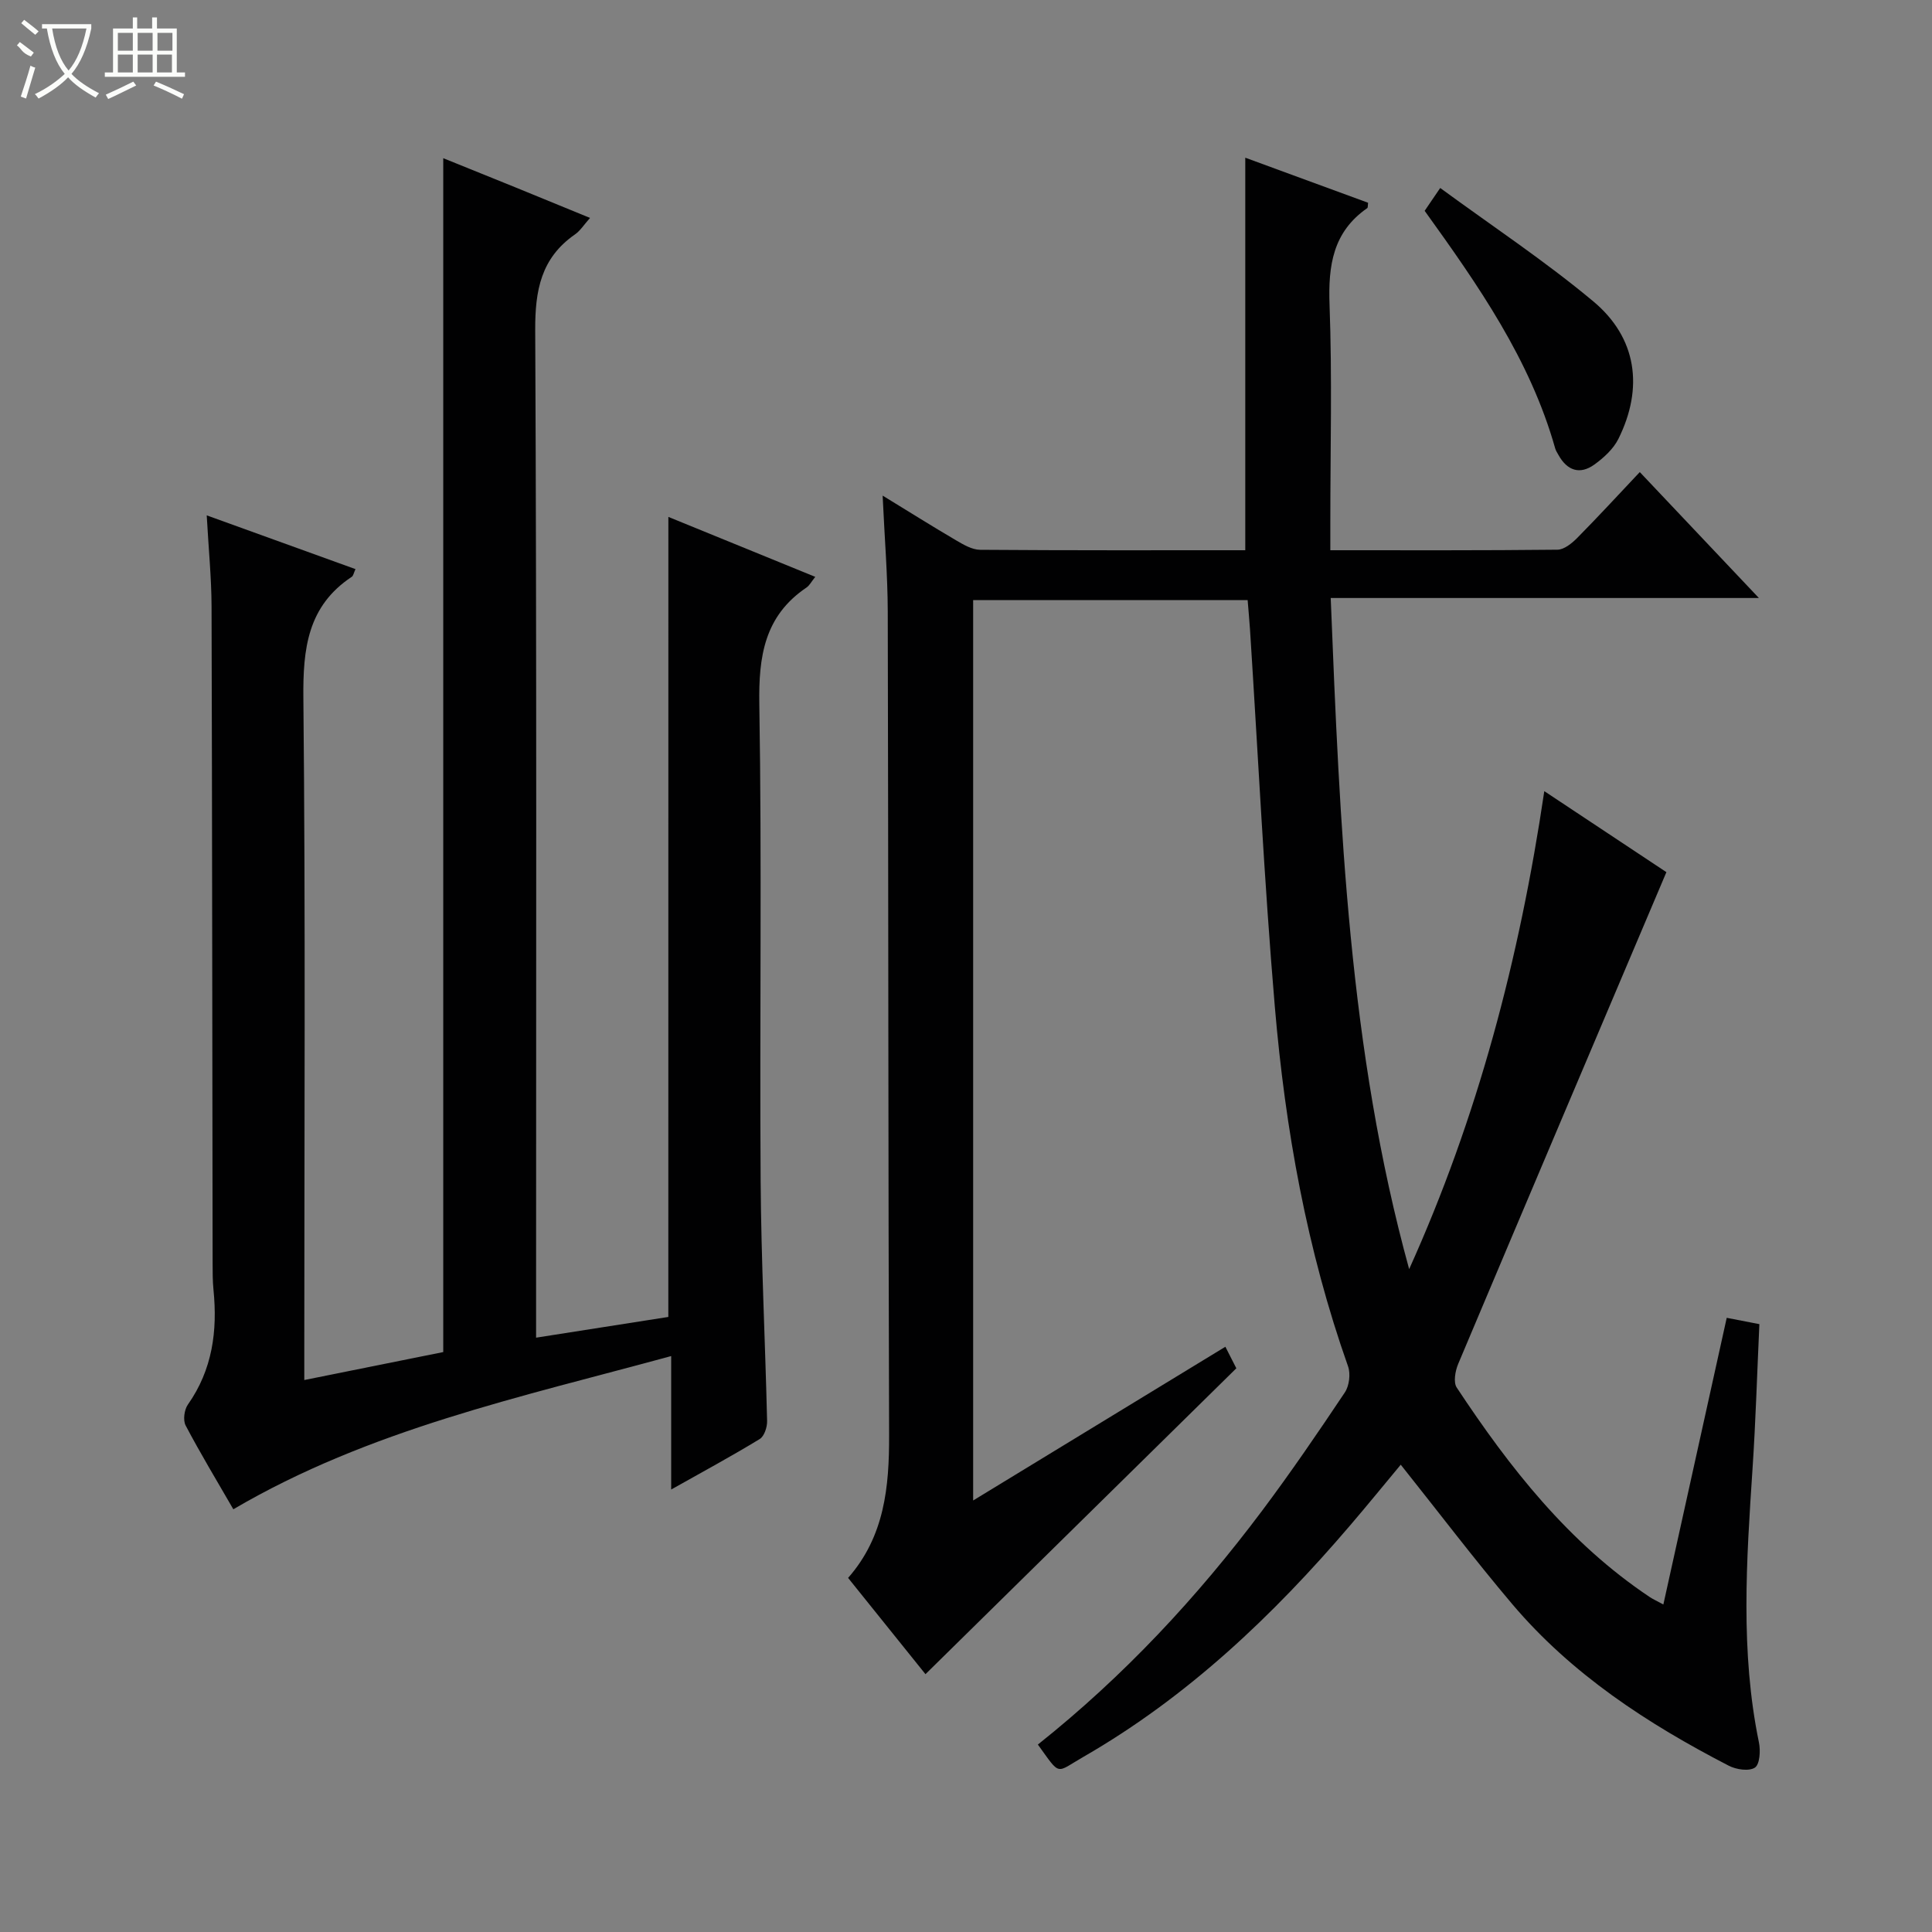 <svg enable-background="new 0 0 400 400" viewBox="0 0 400 400" xmlns="http://www.w3.org/2000/svg"><rect x="0" y="0" width="400" height="400" fill="#808080" stroke="none"/><g fill="#010102"><path d="m214.88 361.19c17.82-14.18 32.98-30.48 46.41-48.39 5.98-7.98 11.61-16.23 17.15-24.52.91-1.37 1.21-3.83.66-5.39-8.53-24.12-13-49.11-15.16-74.45-2.21-25.99-3.46-52.07-5.14-78.11-.13-1.97-.32-3.93-.49-6.09-19.04 0-37.79 0-56.83 0v186.42c17.67-10.77 34.75-21.18 52.22-31.83.94 1.85 1.8 3.55 2.27 4.46-21.65 21.31-42.86 42.17-64.36 63.33-4.72-5.88-10.27-12.78-16.02-19.93 7.56-8.61 8.52-18.84 8.49-29.55-.19-56.82-.14-113.65-.28-170.47-.02-7.64-.66-15.27-1.06-24.06 5.54 3.39 10.33 6.4 15.21 9.26 1.53.9 3.3 1.94 4.97 1.96 18.32.14 36.64.09 54.9.09 0-27.16 0-54.01 0-81.27 8.39 3.08 16.93 6.21 25.43 9.33-.08.56-.02.99-.18 1.11-7.12 4.95-8.1 11.91-7.8 20.05.55 14.98.16 29.99.16 44.99v5.79c16.11 0 31.57.06 47.03-.11 1.38-.02 2.98-1.32 4.07-2.42 4.31-4.36 8.46-8.87 12.97-13.65 8.4 8.88 16.13 17.05 24.66 26.07-30.07 0-59.07 0-88.65 0 1.89 47.1 3.75 93.56 16.24 138.95 14.16-31.36 22.83-64.2 27.98-98.96 8.72 5.79 16.81 11.15 25.28 16.77-14.43 34.03-28.82 67.9-43.11 101.82-.61 1.46-1.03 3.79-.3 4.89 10.98 16.61 23.16 32.16 39.99 43.39.68.45 1.43.78 2.79 1.52 4.38-19.82 8.69-39.3 13.12-59.35 2.24.43 4.26.82 6.76 1.31-.47 10.11-.76 20.06-1.42 29.98-1.25 18.92-2.55 37.82 1.33 56.63.35 1.69.18 4.52-.83 5.2-1.21.81-3.87.42-5.42-.39-16.81-8.68-32.54-18.93-44.88-33.52-7.83-9.26-15.17-18.94-23.03-28.8-3.36 4.03-6.87 8.35-10.49 12.58-15.99 18.71-33.67 35.5-55.16 47.88-5.9 3.38-4.66 4.15-9.48-2.52z"/><path d="m138.38 107.02c9.98 4.08 20.04 8.18 30.41 12.41-.78.97-1.17 1.77-1.81 2.21-8.73 5.89-9.94 14.27-9.77 24.21.54 32.82.05 65.66.27 98.49.11 16.63.95 33.25 1.34 49.88.03 1.26-.59 3.14-1.52 3.71-5.77 3.52-11.72 6.74-18.34 10.46 0-9.53 0-18.26 0-27.63-31.3 8.54-62.52 15.21-90.65 31.72-3.35-5.81-6.79-11.49-9.88-17.36-.57-1.09-.28-3.26.47-4.32 5.09-7.23 6.15-15.25 5.3-23.75-.18-1.82-.18-3.66-.18-5.49-.07-45.33-.09-90.66-.22-135.99-.02-5.96-.62-11.93-1-18.87 10.64 3.84 20.63 7.45 30.8 11.13-.38.82-.45 1.38-.77 1.59-9.15 6.07-10.12 14.87-10.02 25.09.45 44.99.19 89.99.19 134.98v6.23c10.06-2.02 19.62-3.95 28.77-5.79 0-82.51 0-164.58 0-247.18 4.76 1.93 9.78 3.94 14.79 5.98 5.06 2.06 10.11 4.14 15.6 6.39-1.23 1.37-2.01 2.65-3.14 3.43-7.01 4.88-8.25 11.56-8.21 19.8.32 67.33.18 134.66.18 201.99v6.61c9.34-1.46 18.26-2.86 27.38-4.29.01-55.11.01-110.16.01-165.64z"/><path d="m294.96 43.65c.9-1.32 1.73-2.53 3.22-4.73 10.73 7.87 21.69 15.12 31.71 23.49 9.02 7.54 10.43 17.9 5.18 28.46-1.04 2.09-3.03 3.91-4.97 5.31-3.02 2.17-5.65 1.25-7.44-1.99-.24-.44-.54-.87-.67-1.34-5.2-18.45-15.99-33.85-27.03-49.2z"/></g><path d="m6.4 11.7c-2-.8-1.9-1.6-2.9-2.3l.6-.7c.9.7 1.9 1.4 2.9 2.2zm-2.1 8.3c.7-2.1 1.4-4.2 2-6.4.2.1.6.3 1 .4-.7 2.3-1.3 4.4-1.9 6.4zm3-12.8c-1.1-.9-2.1-1.7-2.9-2.4l.6-.7c1 .8 2 1.5 3 2.4zm1.4-1.3v-.9h10.2v.9c-.9 4.2-2.3 7.3-4.1 9.4 1.3 1.4 3.2 2.7 5.7 4-.2.2-.4.5-.7.9-2.5-1.4-4.4-2.7-5.7-4.2-1.4 1.5-3.5 3-6.1 4.4 0 0 0 0-.1-.1-.3-.4-.5-.7-.7-.8 2.7-1.3 4.7-2.8 6.2-4.2-1.8-2.2-3-5.3-3.7-9.4zm9.2 0h-7.1c.6 3.8 1.7 6.7 3.4 8.7 1.7-2 2.9-4.8 3.7-8.7z" fill="#fbfcfa"/><path d="m31.6 3.6h.9v2.3h4.1v9.1h1.7v.9h-16.6v-.9h1.7v-9.1h4.1v-2.3h.9v2.3h3.1v-2.3zm-4 13.3.6.8c-1.9.9-3.8 1.9-5.8 2.8-.2-.3-.3-.6-.5-.9 2-.9 3.9-1.8 5.7-2.7zm-3.2-10.1v3.7h3.1v-3.7zm0 4.5v3.7h3.1v-3.7zm4.1-4.5v3.7h3.1v-3.7zm0 4.5v3.7h3.1v-3.7zm9.1 9.1c-2.1-1.1-4.1-2-5.8-2.7l.5-.8c2.2.9 4.1 1.8 5.8 2.6l-.4.9zm-1.9-13.6h-3.1v3.7h3.1zm-3.2 4.5v3.7h3.1v-3.7z" fill="#fbfcfa"/></svg>